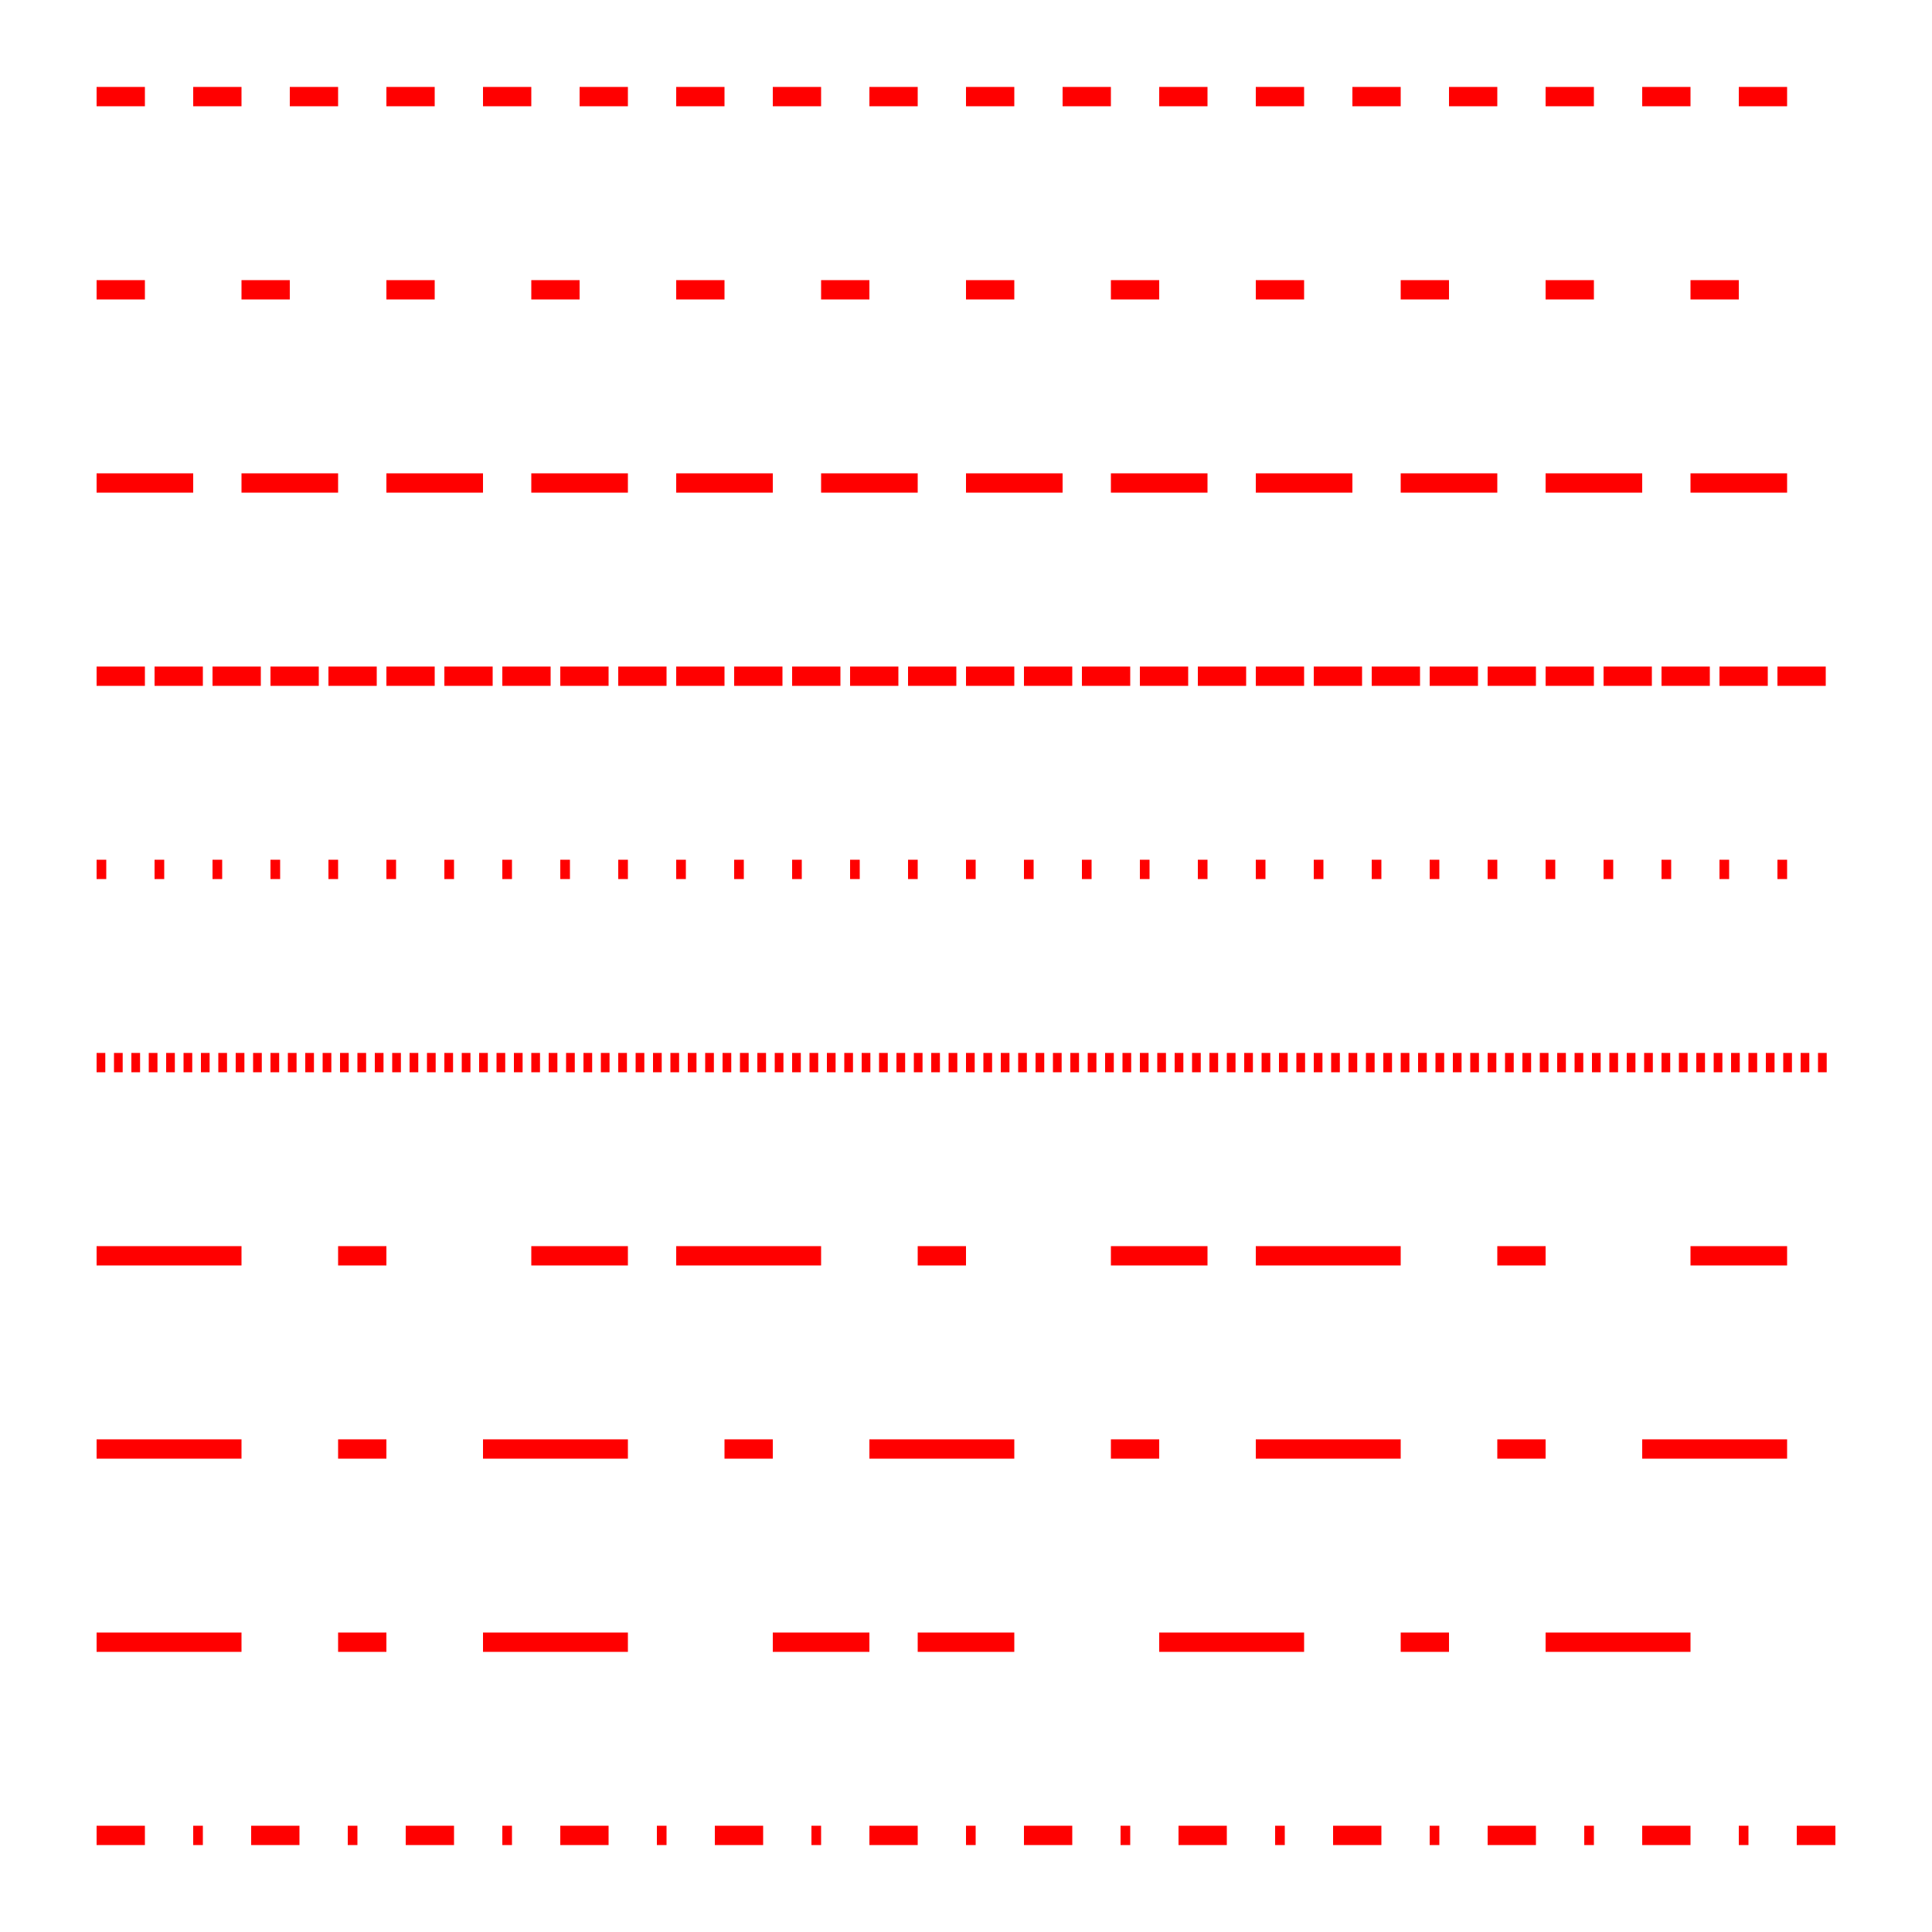<svg xmlns="http://www.w3.org/2000/svg" width="800" height="800" viewBox="0 0 200 200" version="1.1"> 
    <line stroke-dasharray="5, 5"              x1="10" y1="10" x2="190" y2="10" />
    <line stroke-dasharray="5, 10"             x1="10" y1="30" x2="190" y2="30" />
    <line stroke-dasharray="10, 5"             x1="10" y1="50" x2="190" y2="50" />
    <line stroke-dasharray="5, 1"              x1="10" y1="70" x2="190" y2="70" />
    <line stroke-dasharray="1, 5"              x1="10" y1="90" x2="190" y2="90" />
    <line stroke-dasharray="0.9"               x1="10" y1="110" x2="190" y2="110" />
    <line stroke-dasharray="15, 10, 5"         x1="10" y1="130" x2="190" y2="130" />
    <line stroke-dasharray="15, 10, 5, 10"     x1="10" y1="150" x2="190" y2="150" />
    <line stroke-dasharray="15, 10, 5, 10, 15" x1="10" y1="170" x2="190" y2="170" />
    <line stroke-dasharray="5, 5, 1, 5"        x1="10" y1="190" x2="190" y2="190" />
    <style><![CDATA[
    line{
        stroke: red;
        stroke-width: 2;
    }
    ]]></style>
 </svg>